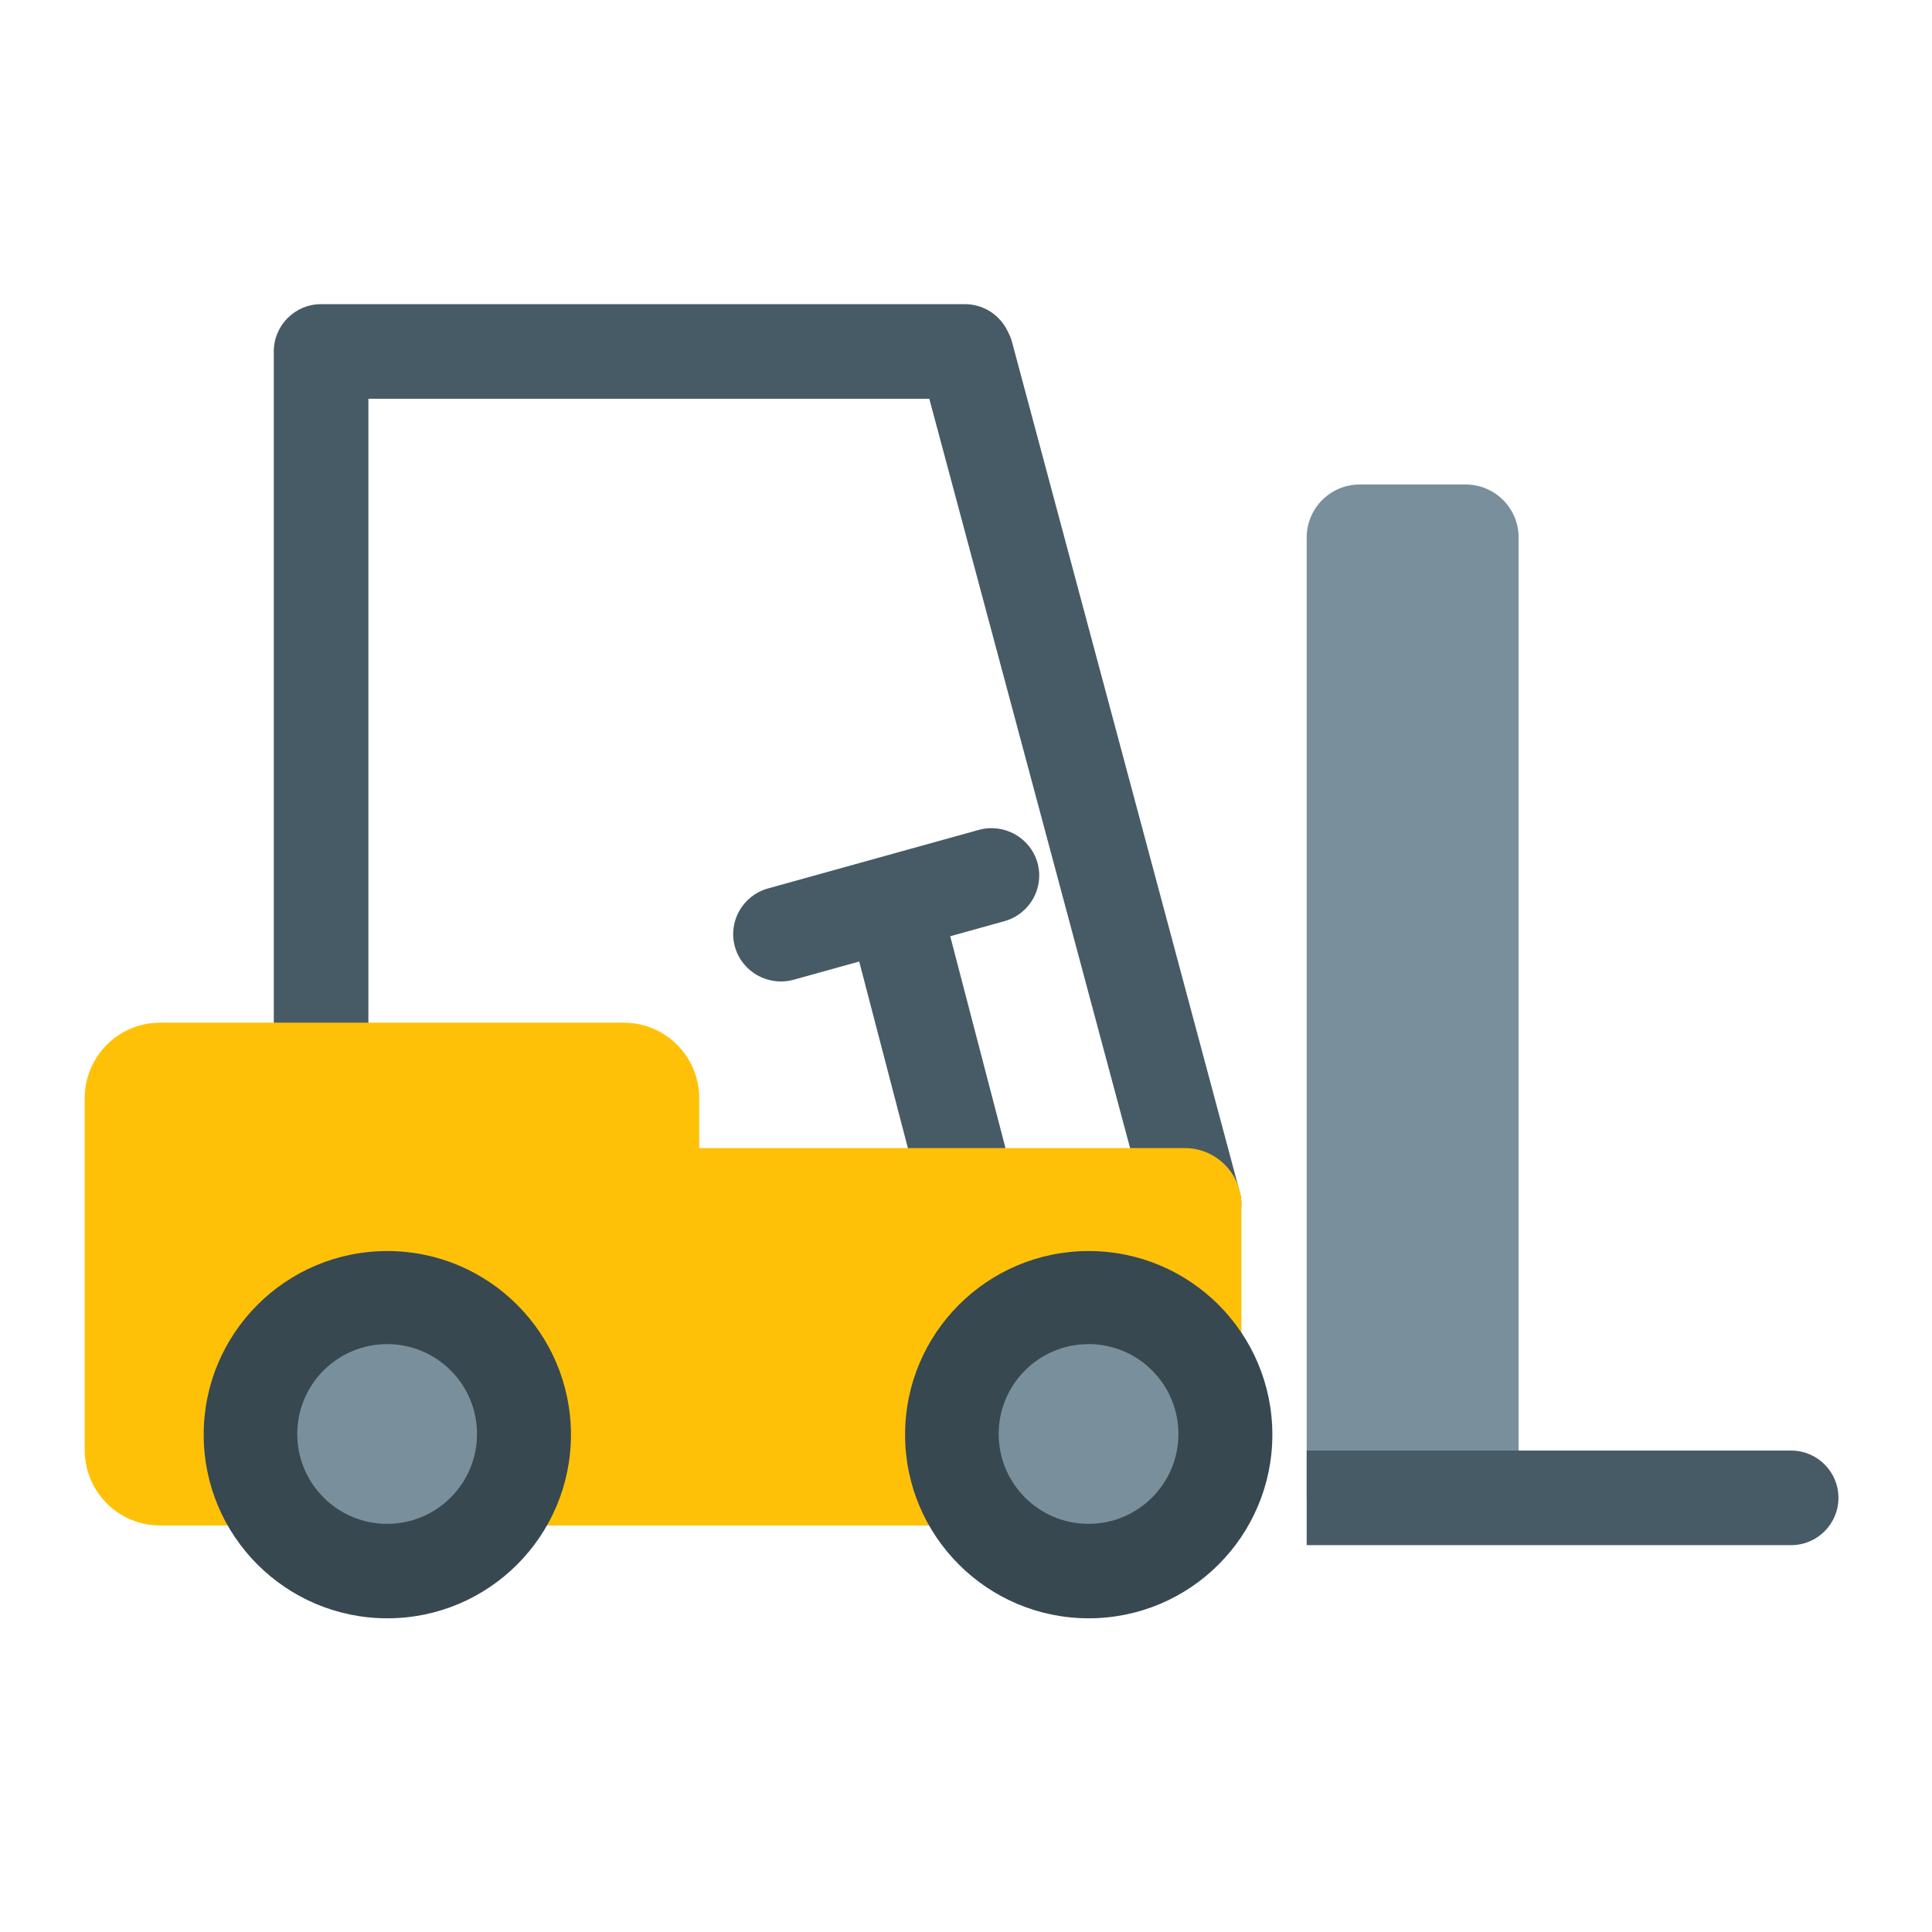 <?xml version="1.0" encoding="UTF-8" standalone="no"?>
<!DOCTYPE svg PUBLIC "-//W3C//DTD SVG 1.1//EN" "http://www.w3.org/Graphics/SVG/1.1/DTD/svg11.dtd">
<svg width="100%" height="100%" viewBox="0 0 24 24" version="1.1" xmlns="http://www.w3.org/2000/svg" xmlns:xlink="http://www.w3.org/1999/xlink" xml:space="preserve" xmlns:serif="http://www.serif.com/" style="fill-rule:evenodd;clip-rule:evenodd;stroke-linejoin:round;stroke-miterlimit:2;">
    <g transform="matrix(-0.064,0.017,-0.006,-0.023,16.616,16.535)">
        <path d="M69.337,110.147C69.337,96.553 65.368,85.516 60.478,85.516C55.588,85.516 51.618,96.553 51.618,110.147L51.618,269.668C51.618,283.262 55.588,294.299 60.478,294.299C65.368,294.299 69.337,283.262 69.337,269.668L69.337,110.147Z" style="fill:rgb(70,91,101);"/>
    </g>
    <g transform="matrix(-0.018,-0.064,0.018,-0.005,8.679,16.06)">
        <path d="M69.337,117.242C69.337,99.732 65.368,85.516 60.478,85.516C55.588,85.516 51.618,99.732 51.618,117.242L51.618,262.573C51.618,280.083 55.588,294.299 60.478,294.299C65.368,294.299 69.337,280.083 69.337,262.573L69.337,117.242Z" style="fill:rgb(70,91,101);"/>
    </g>
    <g transform="matrix(0.047,0,0,0.047,-0.336,-0.561)">
        <path d="M92.014,92.327L262.177,92.327C267.18,92.327 271.501,95.273 273.497,99.523C273.981,100.396 274.367,101.342 274.637,102.349L334.825,326.975C336.611,333.639 332.65,340.499 325.986,342.284C319.322,344.07 312.463,340.109 310.677,333.445L252.768,117.327L104.514,117.327L104.514,288.61C104.514,295.509 98.913,301.11 92.014,301.11C85.115,301.11 79.514,295.509 79.514,288.61L79.514,104.827C79.514,97.928 85.115,92.327 92.014,92.327Z" style="fill:rgb(70,91,101);"/>
    </g>
    <g transform="matrix(0.047,0,0,0.047,-0.336,-0.561)">
        <path d="M49.469,415.132C38.467,415.132 29.535,406.199 29.535,395.197L29.535,302.169C29.535,291.167 38.467,282.235 49.469,282.235L172.022,282.235C183.024,282.235 191.956,291.167 191.956,302.169L191.956,315.379L320.291,315.379C328.549,315.379 335.253,322.084 335.253,330.342L335.253,400.169C335.253,408.427 328.549,415.132 320.291,415.132L49.469,415.132Z" style="fill:rgb(255,193,8);"/>
    </g>
    <g transform="matrix(0.047,0,0,0.047,-0.336,-0.561)">
        <path d="M352.514,407.827L352.514,153.994C352.514,146.265 358.789,139.99 366.518,139.99L394.527,139.99C402.257,139.99 408.532,146.265 408.532,153.994L408.532,407.827L352.514,407.827Z" style="fill:rgb(121,144,156);"/>
    </g>
    <g transform="matrix(0.047,0,0,0.047,-0.336,-0.561)">
        <path d="M352.514,395.327L480.563,395.327C487.462,395.327 493.063,400.928 493.063,407.827C493.063,414.726 487.462,420.327 480.563,420.327L352.514,420.327L352.514,395.327Z" style="fill:rgb(70,91,101);"/>
    </g>
    <g transform="matrix(0.047,0,0,0.047,0.068,-1.876)">
        <circle cx="100.924" cy="419.106" r="48.536" style="fill:rgb(56,72,80);"/>
    </g>
    <g transform="matrix(0.023,0,0,0.023,2.488,8.174)">
        <circle cx="100.924" cy="419.106" r="48.536" style="fill:rgb(121,144,156);"/>
    </g>
    <g transform="matrix(0.047,0,0,0.047,8.781,-1.876)">
        <circle cx="100.924" cy="419.106" r="48.536" style="fill:rgb(56,72,80);"/>
    </g>
    <g transform="matrix(0.023,0,0,0.023,11.201,8.174)">
        <circle cx="100.924" cy="419.106" r="48.536" style="fill:rgb(121,144,156);"/>
    </g>
</svg>
